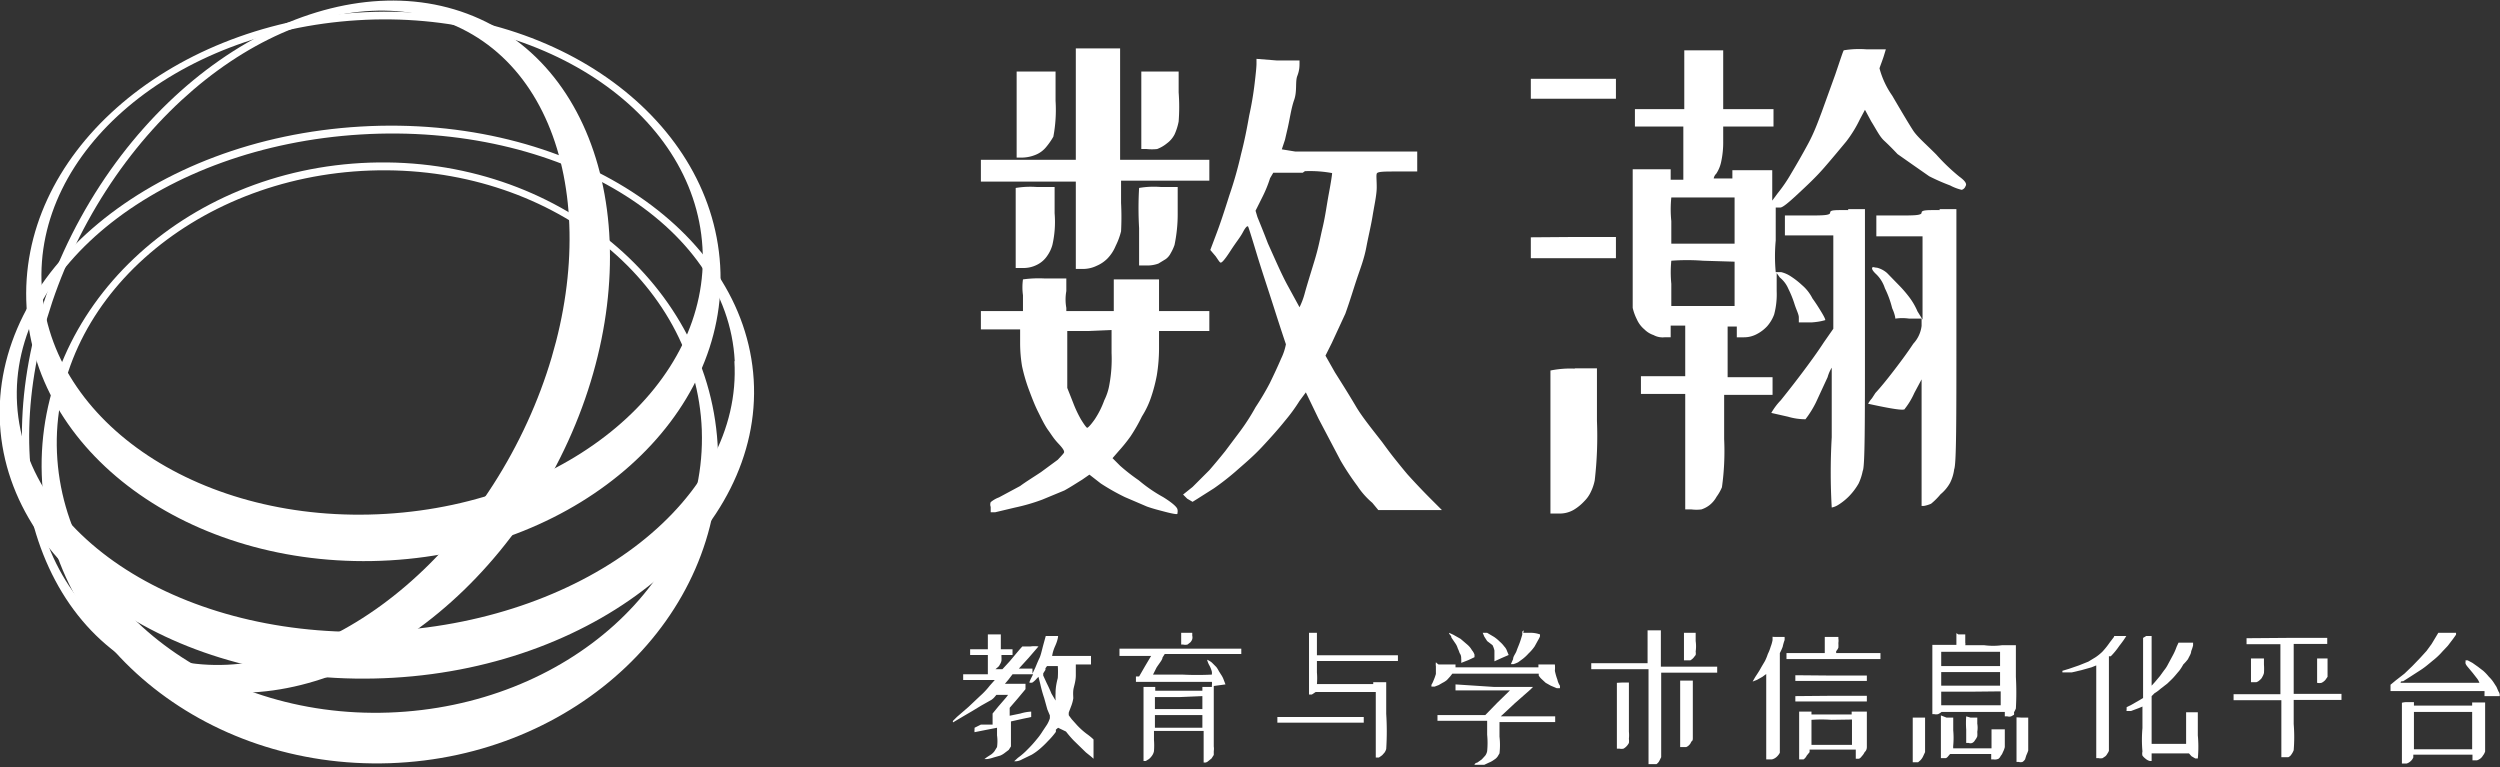 <svg xmlns="http://www.w3.org/2000/svg" viewBox="0 0 79.01 24.24"><rect x="0" y="0" width="79.01" height="24.24" fill="#333333" stroke="none"/><defs><style>.cls-1{isolation:isolate;}.cls-2{fill:#fff;}.cls-2,.cls-3,.cls-4,.cls-5{mix-blend-mode:multiply;}.cls-3{fill:#fff;}.cls-4{fill:#fff;}.cls-5{fill:#fff;}.cls-6{fill:#fff;}</style></defs><title>logo</title><g class="cls-1"><g id="图层_2" data-name="图层 2"><g id="图层_1-2" data-name="图层 1"><path class="cls-2" d="M1.32,15c.18,5.24,5.11,9.32,11,9.12s10.55-4.62,10.37-9.86-5.11-9.32-11-9.12S1.14,9.74,1.32,15Zm20.86-1.39c.16,4.73-4.27,8.71-9.89,8.91S2,19,1.8,14.3s4.27-8.71,9.9-8.91S22,8.87,22.18,13.59Z"/><path class="cls-3" d="M.84,9.71c.29,4.78,5.43,8.35,11.48,8s10.73-4.54,10.44-9.32S17.33,0,11.28.4.55,4.93.84,9.71ZM22.2,7.81c.27,4.3-4.2,8.08-10,8.43S1.58,13.38,1.32,9.07,5.53,1,11.29.64,21.94,3.5,22.2,7.81Z"/><path class="cls-4" d="M4.42,21.11c4.1,2.24,9.91-.48,13-6.1S19.65,3,15.55.79s-9.91.48-13,6.09S.32,18.86,4.42,21.11ZM14.77,1c3.69,2,4.31,8,1.39,13.35s-8.3,8-12,6S-.16,12.34,2.77,7,11.07-1,14.77,1Z"/><path class="cls-5" d="M0,13.42c.29,4.81,5.86,8.38,12.43,8S24.11,16.78,23.82,12,18,3.61,11.39,4-.28,8.62,0,13.42Zm23.21-2c.26,4.32-4.6,8.14-10.87,8.52S.8,17.11.54,12.78,5.14,4.63,11.4,4.25,23,7.08,23.22,11.41Z"/><path class="cls-6" d="M34.7,1.53l.7,0,0,1.73V5.05h1.39l1.43,0v.33l0,.33H35.43v.7a8.73,8.73,0,0,1,0,.9,2.22,2.22,0,0,1-.17.46,1.26,1.26,0,0,1-.26.4,1.07,1.07,0,0,1-.34.23,1,1,0,0,1-.43.1H34V5.74H31V5.05H34V1.53ZM33,8.8l.7,0V9.2a1.48,1.48,0,0,0,0,.53l0,.1H35.2v-1h1.43v1h1.59v.63H36.63V11a5.24,5.24,0,0,1-.07.86,4.86,4.86,0,0,1-.17.66,2.79,2.79,0,0,1-.3.64,5.39,5.39,0,0,1-.36.63,5,5,0,0,1-.37.46l-.2.23.24.24a6.06,6.06,0,0,0,.59.46,4.66,4.66,0,0,0,.77.53c.29.18.43.31.45.38s0,.13,0,.15-.14,0-.37-.06-.39-.1-.59-.17l-.7-.3a6.86,6.86,0,0,1-.76-.43L34.43,15l-.23.16c-.18.11-.36.23-.56.34l-.7.29a6,6,0,0,1-.86.25l-.63.15-.14,0v-.17a.21.21,0,0,1,0-.15.89.89,0,0,1,.26-.15l.67-.36c.19-.14.42-.28.66-.44l.53-.39c.13-.14.2-.21.2-.24s0-.08-.17-.26-.22-.28-.33-.43-.22-.38-.33-.6-.21-.49-.3-.73a5.36,5.36,0,0,1-.2-.7,4.49,4.49,0,0,1-.06-.73v-.43H31V9.83h1.33v-.5a1.83,1.83,0,0,1,0-.5A3.66,3.66,0,0,1,33,8.8Zm-.27-6.54h.63l0,.93a4.56,4.56,0,0,1-.07,1.13,2.19,2.19,0,0,1-.23.33.83.83,0,0,1-.35.25,1.18,1.18,0,0,1-.38.08l-.2,0V2.26Zm0,3.65h.6v.83a3.26,3.26,0,0,1-.07,1,1.1,1.1,0,0,1-.16.34.83.83,0,0,1-.33.29.94.94,0,0,1-.43.1h-.24V5.94A2.86,2.86,0,0,1,32.77,5.91Zm1.7,4.55h-.7v.8c0,.51,0,.85,0,1l.19.48a3.65,3.65,0,0,0,.24.51c.11.18.18.27.2.27s.1-.07.24-.27a2.8,2.8,0,0,0,.3-.6,1.75,1.75,0,0,0,.16-.49,4.45,4.45,0,0,0,.07-1v-.73Zm2.19-8.2h.63v.66a6.05,6.05,0,0,1,0,.92,1.8,1.8,0,0,1-.13.41.81.81,0,0,1-.24.28,1.09,1.09,0,0,1-.31.18,1.53,1.53,0,0,1-.33,0h-.17l0-1.26V2.26Zm0,3.65h.6v.83a4.77,4.77,0,0,1-.1,1A1.38,1.38,0,0,1,37,8a.51.51,0,0,1-.16.19l-.23.14a1,1,0,0,1-.37.06H36V7.21a10.91,10.91,0,0,1,0-1.27A2.79,2.79,0,0,1,36.69,5.91Zm3.72-4h.73V2c0,.09,0,.22-.07.4s0,.48-.1.76-.14.64-.23,1l-.06.26-.1.3.43.07h1.72l2.13,0,0,.3v.33h-.63c-.42,0-.63,0-.65.07s0,.19,0,.43-.08.59-.13.9-.13.63-.2,1-.19.67-.3,1-.21.67-.36,1.09l-.43.93-.2.4.3.53c.24.38.46.73.66,1.07s.52.73.83,1.13c.11.15.24.33.4.53s.29.36.4.49c.28.31.53.57.73.77l.36.36H43.56l-.19-.23a2.49,2.49,0,0,1-.47-.53,8.51,8.51,0,0,1-.53-.8l-.7-1.33-.4-.83-.2.27a5.39,5.39,0,0,1-.46.63c-.2.25-.44.52-.73.83s-.57.54-.83.77a8.32,8.32,0,0,1-.68.53l-.52.33-.16.1-.17-.1-.13-.13.3-.24.53-.53c.13-.15.3-.35.5-.6l.48-.64a6.64,6.64,0,0,0,.48-.75,8.5,8.5,0,0,0,.45-.76q.21-.43.36-.78a1.78,1.78,0,0,0,.15-.45s-.14-.41-.36-1.1S39.87,8.53,39.71,8s-.24-.78-.26-.83-.08,0-.17.17-.2.29-.4.6-.27.36-.3.36-.07-.07-.16-.2l-.17-.2.2-.53c.11-.29.24-.68.4-1.19a12.3,12.3,0,0,0,.37-1.3c.11-.42.19-.83.26-1.23a10.32,10.32,0,0,0,.17-1q.06-.5.06-.63V1.86Zm.83,3.55h-.93l-.1.17a4,4,0,0,1-.26.63l-.2.4.06.2c.09.22.2.49.33.83.23.51.44,1,.64,1.36l.36.66a2.36,2.36,0,0,0,.17-.46c.06-.22.16-.54.3-1s.17-.68.26-1.06.13-.72.2-1.09.1-.59.1-.63A3.85,3.85,0,0,0,41.24,5.41Z"/><path class="cls-6" d="M49.71,2.49h1.36v.63H48.38V2.49Zm0,5h1.36v.67H48.38V7.5Zm.06,4.15h.7v1.66a12.16,12.16,0,0,1-.07,1.88,1.5,1.5,0,0,1-.13.38,1,1,0,0,1-.2.28,1.49,1.49,0,0,1-.33.27.88.88,0,0,1-.46.12H49V14c0-1.51,0-2.27,0-2.29A3.14,3.14,0,0,1,49.77,11.65ZM59,1.56h.6l-.07.23c-.06.18-.11.3-.13.37a2.71,2.71,0,0,0,.4.86c.31.53.53.9.66,1.1s.38.41.73.76a6.31,6.31,0,0,0,.73.7c.18.13.25.23.2.3A.19.19,0,0,1,62,6a1.51,1.51,0,0,1-.37-.14,6.31,6.31,0,0,1-.66-.29l-.53-.37-.47-.33c-.15-.16-.29-.3-.43-.43s-.26-.38-.4-.6l-.2-.37-.16.3a3.91,3.91,0,0,1-.43.7c-.2.24-.43.52-.7.83s-.54.56-.83.83-.48.43-.56.43h-.14V7.6a5.36,5.36,0,0,0,0,1s.08,0,.17,0a.94.94,0,0,1,.3.13,2.54,2.54,0,0,1,.36.28,1.34,1.34,0,0,1,.33.42c.11.15.21.31.3.46s.12.23.1.23-.14.05-.43.07l-.4,0,0-.16c0-.09-.07-.22-.13-.4a3.25,3.25,0,0,0-.2-.5.92.92,0,0,0-.27-.36l-.1-.14,0,.57a2.46,2.46,0,0,1-.08.74,1.21,1.21,0,0,1-.22.37,1.2,1.2,0,0,1-.33.25.85.85,0,0,1-.4.1l-.23,0v-.17l0-.17h-.29v1.6h1.42l0,.26v.3H54.49l0,1.4a8.17,8.17,0,0,1-.07,1.52,1.46,1.46,0,0,1-.17.3.87.87,0,0,1-.23.27.86.86,0,0,1-.25.13,1.3,1.3,0,0,1-.31,0h-.2V12.45h-1.4v-.56h1.4v-1.6H52.8v.37h-.2a.59.59,0,0,1-.34-.07.74.74,0,0,1-.29-.18.87.87,0,0,1-.24-.32,1.58,1.58,0,0,1-.13-.36c0-.16,0-.92,0-2.29V5.35H52.8l0,.16v.17H53l.2,0V4H51.67V3.45h1.56V1.59h1.23V3.45l.79,0h.8V4H54.46v.46a2.89,2.89,0,0,1-.07.68,1.08,1.08,0,0,1-.15.35.27.27,0,0,0-.08.15s.1,0,.3,0h.29l0-.16V5.38h.63l.63,0,0,.49v.47l.17-.23a4.73,4.73,0,0,0,.43-.63c.15-.25.33-.56.53-.93s.32-.71.43-1L58,2.36c.16-.47.24-.72.27-.77A3,3,0,0,1,59,1.56ZM53.82,6.24c-.64,0-1,0-1,0a3.71,3.71,0,0,0,0,.75V7.7h2V6.24Zm0,2a6.59,6.59,0,0,0-1,0,3.74,3.74,0,0,0,0,.73v.7h2V8.27Zm4.59-1.63h.53v4.05c0,2.7,0,4.11-.07,4.22a1.69,1.69,0,0,1-.13.4,2,2,0,0,1-.3.4,1.85,1.85,0,0,1-.35.28.6.6,0,0,1-.2.08,19.5,19.5,0,0,1,0-2.22V12.72c0-.36,0-.72,0-1.1a1.15,1.15,0,0,0-.13.3l-.37.8a3.15,3.15,0,0,1-.33.53,1.93,1.93,0,0,1-.55-.08l-.53-.12s0,0,0,0a2,2,0,0,1,.3-.4c.29-.36.52-.66.7-.9s.46-.62.66-.93l.3-.43V7.44H56.41V6.81h.7c.49,0,.73,0,.73-.09S58,6.64,58.41,6.64Zm2.89,0,.53,0,0,4c0,2.65,0,4.06-.07,4.22a1.33,1.33,0,0,1-.13.43,1.25,1.25,0,0,1-.3.36,2.11,2.11,0,0,1-.3.3,1,1,0,0,1-.23.07l-.07,0v-4l-.23.43a2.34,2.34,0,0,1-.3.5c0,.07-.43,0-1.16-.16a.83.83,0,0,1,.12-.17l.11-.17c.14-.15.34-.39.6-.73s.42-.56.6-.83a1,1,0,0,0,.26-.56v-.23l-.39,0a1.5,1.5,0,0,0-.44,0s0-.11-.1-.33a3.08,3.08,0,0,0-.23-.63,1.08,1.08,0,0,0-.26-.43c-.12-.11-.16-.18-.14-.22s.07,0,.15,0a.77.77,0,0,1,.32.17L60,9a3.77,3.77,0,0,1,.3.34,2.13,2.13,0,0,1,.3.5l.16.26,0-1.29V7.47l-.73,0h-.73V6.81H60c.49,0,.73,0,.73-.09S60.94,6.64,61.3,6.64Z"/><path class="cls-6" d="M31.43,20.05h.2v.47H32v.18h-.35v.06a.74.74,0,0,1,0,.12.33.33,0,0,1-.05.12.22.22,0,0,1-.07.09l-.07.06-.05,0h.27l.23-.25.31-.37.09-.1h.26a.93.93,0,0,1,.25,0l-.31.36-.31.34h.43v.16l.09-.19c.05-.12.09-.22.13-.3s.07-.22.12-.41l.08-.29h.39s0,.11-.09.31-.09.3-.1.32a.1.1,0,0,0,0,0h1.23V21H34l0,.34c0,.21-.07.37-.08.48s0,.18,0,.25a1.12,1.12,0,0,1-.06.23l-.08.21a.3.3,0,0,0,0,.1l.09.12.17.19a2.33,2.33,0,0,0,.3.27,1.9,1.9,0,0,1,.22.18s0,.1,0,.28,0,.3,0,.32,0,0-.14-.11l-.1-.08-.39-.38a3.4,3.4,0,0,1-.24-.28L33.44,23l-.07.06,0,.07a2.37,2.37,0,0,1-.25.29,2.94,2.94,0,0,1-.26.25,1.8,1.8,0,0,1-.25.18L32.3,24a.45.45,0,0,1-.19.06s-.06,0-.06,0,0,0,.12-.11a2.18,2.18,0,0,0,.31-.27,3.56,3.56,0,0,0,.28-.31,2,2,0,0,0,.19-.26l.14-.21a.88.88,0,0,0,.09-.2l0-.09-.08-.19L33,22.06a4,4,0,0,1-.12-.43l-.06-.24,0,0-.06.06a.64.64,0,0,1-.13.12.16.16,0,0,1-.1,0h0a1.19,1.19,0,0,1,.06-.14l.06-.12H32l0,0-.13.17-.11.13h.65v.17l-.25.3-.25.29v.13c0,.08,0,.12,0,.12l.34-.07a1.37,1.37,0,0,1,.34-.06s0,0,0,.08v.09l-.28.06-.36.08h0v.73l0,.06-.07.11-.12.09a.6.6,0,0,1-.15.09l-.21.06a1,1,0,0,1-.21.05c-.05,0-.08,0-.08,0s0,0,.08-.06l.14-.09a.47.47,0,0,0,.1-.1l.08-.13a1.31,1.31,0,0,0,0-.37V23h0l-.36.07-.35.07a.31.31,0,0,1,0-.09V23L31,22.9l.18,0,.19,0v-.35l.18-.22.25-.29.06-.08h-.37l-.05.06a.52.52,0,0,1-.11.1l-.32.18-.28.17-.29.17-.32.19h0v0a.06.06,0,0,1,0-.05l.12-.12.37-.32.36-.34a2.42,2.42,0,0,0,.31-.33l.16-.18h-1v-.18h.78V20.7h-.56v-.18h.56v-.47Zm2.15,1h-.24c-.15,0-.24,0-.25,0l-.05.07,0,.05-.07.11,0,.07.11.24q.09.18.15.33l.13.22,0,.07,0-.1a1.93,1.93,0,0,1,0-.2c0-.06,0-.22.07-.48a2.81,2.81,0,0,0,0-.4Z"/><path class="cls-6" d="M37.29,20.5h1.94v.17H36.81l-.07.11c0,.07-.1.18-.19.32l-.11.22h.93a9.29,9.29,0,0,0,.93,0,.51.51,0,0,0,0-.09.84.84,0,0,0-.09-.22.67.67,0,0,1-.06-.16v0l0,0a.6.6,0,0,1,.15.09l.14.14a.76.76,0,0,1,.08.13l.07.11a.74.74,0,0,1,.09.18l.05.13v0l-.37.05v1.91a.5.5,0,0,1,0,.15l0,.12-.07.11-.1.08a.19.19,0,0,1-.09.05l-.06,0v-1H36.47v.28a2.34,2.34,0,0,1,0,.36.35.35,0,0,1-.06.14.52.52,0,0,1-.1.11l-.1.06-.07,0s0-.41,0-1.21V21.71h.37v.12H38v-.12h.3v-.06a.25.25,0,0,0,0-.1v0H35.9v-.17H36l.19-.33.19-.32h-1V20.5Zm0,1.53h-.79v.38H38V22Zm0,.57h-.79V23H38V22.6Zm.18-2.6h.21v0l0,.09a.23.23,0,0,1,0,.11.27.27,0,0,1-.06.1l-.09.07a.29.29,0,0,1-.14,0h-.06V20Z"/><path class="cls-6" d="M41.74,22.66H43.1v.18H40.37v-.18ZM41.42,20h.2v.71h2.56v.18H41.62v.36a2.21,2.21,0,0,1,0,.37l.16,0h1.62v-.06h.41v1a8.72,8.72,0,0,1,0,1.11.37.37,0,0,1-.05.11l-.08.09-.1.07-.1,0,0,0V21.87h-1.9l0,0-.12.08-.09,0h0V20Z"/><path class="cls-6" d="M45.47,21H46v.09h2.62V21h.52s0,0,0,0a1,1,0,0,1,0,.2,1.87,1.87,0,0,0,.08.28.54.54,0,0,0,.08.19.54.54,0,0,1,0,.08s0,0-.1,0l-.19-.08-.16-.09-.13-.12a.53.53,0,0,1-.09-.11l0-.06H45.9l0,0-.07.09-.1.11a.67.67,0,0,1-.14.09l-.12.07-.13.05-.1,0h0a.39.39,0,0,1,0-.06.67.67,0,0,0,.06-.12,1.77,1.77,0,0,0,.08-.22c0-.09,0-.17,0-.24a.49.49,0,0,1,0-.13S45.45,21,45.47,21Zm1.75.71c.82,0,1.23,0,1.23,0l-.08.08-.5.44-.44.41a.07.07,0,0,0,0,0s.29,0,.86,0h.86v.18H47.39v.46a2.29,2.29,0,0,1,0,.53l-.06.1a.35.35,0,0,1-.11.1.65.65,0,0,1-.16.09l-.15.07-.17,0-.14,0s0,0,0,0,0-.05.09-.07l.14-.1.11-.12a.35.35,0,0,0,.06-.14,2.66,2.66,0,0,0,0-.52v-.44H45.43v-.18h1.51l.38-.39.4-.39H46v-.19ZM45.8,20h0l.13.06.23.13.21.18a.65.65,0,0,1,.15.18.41.41,0,0,1,.08.14l0,.08s0,0,0,0l-.19.09-.23.09s0,0,0,0a.72.72,0,0,0,0-.13c0-.05,0-.11-.05-.18a1.16,1.16,0,0,0-.06-.15.51.51,0,0,0-.07-.15l-.13-.19c0-.07-.08-.11-.07-.13Zm1,0s0,0,0,0L47,20l.22.13a1.19,1.19,0,0,1,.18.15.88.88,0,0,1,.14.15.38.38,0,0,1,.09.15l.05.12v0l-.23.1-.22.1v-.13c0-.08,0-.15,0-.21a.7.7,0,0,0-.06-.17L47,20.26l-.09-.14L46.86,20S46.82,20,46.82,20Zm1.34,0,.28,0a.9.9,0,0,1,.25.05s0,0,0,.06a.66.66,0,0,1-.06.12s-.06.11-.11.2a1.37,1.37,0,0,1-.19.22,1.41,1.41,0,0,1-.18.17l-.15.11a.94.94,0,0,1-.15.06c-.05,0-.08,0-.08,0l.07-.16c0-.09.08-.17.11-.26s.06-.15.1-.26.06-.19.08-.25l0-.1A0,0,0,0,1,48.16,19.92Z"/><path class="cls-6" d="M52.28,19.92h.21v1.15h1.78v.19H52.5v1.31c0,.87,0,1.32,0,1.36l-.06.12a.28.28,0,0,1-.09.1l-.09,0-.1,0h-.06v-3H50.29v-.19h1.78V19.92Zm-1,1.65h.2v1.55a1.23,1.23,0,0,1,0,.23.5.5,0,0,1,0,.13.43.43,0,0,1-.07.1.39.39,0,0,1-.1.08.28.28,0,0,1-.13,0h-.08V22.64c0-.7,0-1.05,0-1.06Zm2-.06h.22v.87c0,.58,0,.89,0,.94s0,.09-.05.12a.26.26,0,0,1-.07.11.24.24,0,0,1-.09.06l-.13,0h-.06V21.51ZM53.38,20h.21v.26a1.16,1.16,0,0,1,0,.33.35.35,0,0,1,0,.11l-.07.09a.39.39,0,0,1-.1.08l-.13,0h-.07V20Z"/><path class="cls-6" d="M56.15,20.13h.25a.67.67,0,0,1,0,.1,1.42,1.42,0,0,0-.06.21,1.59,1.59,0,0,1-.09.2l0,.1v1.44c0,.95,0,1.44,0,1.49l0,.12a.47.47,0,0,1-.09.12A.34.34,0,0,1,56,24l-.12,0h-.06v-2.7l0,0-.12.09-.18.1-.13.05s0,0,0,0l.08-.14c.06-.09.12-.18.17-.27s.1-.17.14-.24a1.65,1.65,0,0,0,.09-.22,1.36,1.36,0,0,0,.09-.23,1.15,1.15,0,0,0,.06-.21l0-.11S56,20.13,56.15,20.13Zm1.73,0h.22v.05a.44.44,0,0,1,0,.14,1.31,1.31,0,0,1,0,.15.41.41,0,0,1-.07.11s0,.05,0,.06h1.4v.19H56.46v-.19h1.21v-.51Zm0,1.22H59v.17H56.74v-.18Zm0,.64H59v.18H56.74V22Zm-.85.5h.22v.09h1.27v-.09H59V23c0,.22,0,.37,0,.44s0,.13,0,.16,0,.11-.07.17a.48.48,0,0,1-.09.13.22.22,0,0,1-.09.08l-.1,0h0v-.29H57.19l0,.08-.09.11A.31.31,0,0,1,57,24l-.09,0h-.05V22.49Zm.85.26a4.27,4.27,0,0,0-.63,0v.79h1.28v-.8Z"/><path class="cls-6" d="M60.64,22.68h.2v1l0,.09-.07.15a.44.44,0,0,1-.08.11l-.07.06-.1,0h-.07v-.7c0-.47,0-.7,0-.71Zm1.25-2.63h.22v.09c0,.07,0,.12,0,.17a.16.16,0,0,1,0,.08l.11,0h.48a2.11,2.11,0,0,0,.58,0s.07,0,.22,0h.21v1a9.18,9.18,0,0,1,0,1,.67.67,0,0,1-.06.12.22.22,0,0,1,0,.08l-.09.05a.21.21,0,0,1-.12,0h-.08V22.5h-1c-.65,0-1,0-1,0l0,0a.41.41,0,0,1-.11.07.27.27,0,0,1-.12,0h-.06V20.38h.2c.15,0,.22,0,.22,0s.06,0,.17,0h.17v-.37Zm-.37,2.63h.21v.4a2.65,2.65,0,0,1,0,.48.44.44,0,0,0,0,.09s0,0,0,0h1.21v-.6h.42v.25c0,.15,0,.26,0,.31a.64.64,0,0,1-.06.16.35.35,0,0,1-.07.12.22.22,0,0,1-.07.09A.27.27,0,0,1,63,24h-.07v-.17h-1.3l0,0-.06.07a.19.19,0,0,1-.07.06h-.16v-.66c0-.45,0-.68,0-.69Zm.76-.82h-.93V22c0,.1,0,.18,0,.22v.07h1.88v-.44Zm0-1.26h-.93v.45h1.86V20.6Zm0,.64h-.93v.43h1.86v-.43Zm0,1.44h.21v.19a.79.79,0,0,1,0,.26.84.84,0,0,1,0,.14.4.4,0,0,1-.07.12.2.2,0,0,1-.09.09.15.15,0,0,1-.11,0h-.08v-.42a2.86,2.86,0,0,1,0-.42Zm1.62,0h.2v.94l0,.1a1.16,1.16,0,0,1-.06.15L64,24a.3.3,0,0,1-.08.08.21.21,0,0,1-.12,0h-.07v-.7c0-.47,0-.7,0-.71Z"/><path class="cls-6" d="M66.83,20.1l.2,0,.17,0a3,3,0,0,1-.22.31,2.26,2.26,0,0,1-.27.33l-.06,0v1.47c0,1,0,1.48,0,1.52a.41.41,0,0,1-.05.09.28.28,0,0,1-.06.08l-.09.06a.28.28,0,0,1-.13,0h-.07V22.55c0-1,0-1.52,0-1.52l-.15.06-.32.09-.3.07-.21,0c-.06,0-.09,0-.09,0s0,0,0-.05a0,0,0,0,1,0,0l.2-.06.32-.11.3-.12.23-.14a1.57,1.57,0,0,0,.21-.17,2.55,2.55,0,0,0,.24-.3l.13-.17S66.81,20.1,66.83,20.1Zm1,0H68v1.57l.1-.11.16-.19.13-.18a1,1,0,0,0,.13-.2l.14-.26a1.85,1.85,0,0,0,.13-.29l.06-.13h.46s0,0,0,.09a1.27,1.27,0,0,1-.06.18c0,.08-.06.16-.1.25A1.49,1.49,0,0,1,69,21a1.57,1.57,0,0,1-.12.19l-.17.2c-.06.07-.14.14-.21.21l-.22.17a1.15,1.15,0,0,1-.19.14L68,22v1.51h1.09v-1h.37v.73a4,4,0,0,1,0,.73l-.08,0-.12-.07-.08-.09,0,0H68v.13c0,.07,0,.11,0,.11l-.06,0a.33.33,0,0,1-.13-.07.47.47,0,0,1-.1-.1.27.27,0,0,1,0-.13,4.15,4.15,0,0,1,0-.74c0-.45,0-.68,0-.68l-.12.05-.24.09c-.09,0-.13,0-.14,0s0,0,0-.07v-.05l.16-.08.26-.15.1-.06v-1.9Z"/><path class="cls-6" d="M72.28,20.16h1.27v.19H72.49v1.58H74v.19H72.49v.76a5.21,5.21,0,0,1,0,.83.54.54,0,0,1-.07.13.22.22,0,0,1-.1.09l-.15,0h-.07V22.13H70.59v-.19h1.48V20.36H71v-.19Zm-.93.65h.2V21a1.86,1.86,0,0,1,0,.27.43.43,0,0,1-.05.12.25.25,0,0,1-.08.1.26.26,0,0,1-.11.07l-.11,0h-.06V21.2c0-.26,0-.39,0-.39Zm2,0h.21V21c0,.12,0,.2,0,.25l0,.14-.07.1a.38.38,0,0,1-.12.09.32.32,0,0,1-.14,0h0v-.77Z"/><path class="cls-6" d="M77.33,20c.19,0,.29,0,.29,0a.39.39,0,0,1,0,.06l-.1.14-.16.21-.17.18a2.08,2.08,0,0,1-.21.21l-.23.19a2.48,2.48,0,0,1-.24.18l-.31.2-.25.16c-.05,0-.08,0-.08.05H77.1c.84,0,1.26,0,1.26,0a.55.55,0,0,0-.07-.13l-.14-.18L78,21.09c-.06-.07-.09-.12-.08-.16a.21.21,0,0,0,0-.06l.07,0,.15.08.17.12.17.13a1.57,1.57,0,0,1,.18.19,1,1,0,0,1,.15.18l.09.14.06.14A.2.2,0,0,1,79,22h-.48l0-.08a.56.56,0,0,0,0-.08s-.5,0-1.47,0H75.55v-.09c0-.06,0-.1,0-.11l.17-.14.27-.21.25-.24.25-.26.2-.22.16-.22L77,20.1l.06-.1Zm-1.25,2.19h.21v.11h1.84v-.1h.41v.74c0,.49,0,.76,0,.81a.4.4,0,0,1-.07.13.3.3,0,0,1-.09.1.31.31,0,0,1-.1.05h-.14v-.18H76.27l0,.09a.34.34,0,0,1-.1.13.3.3,0,0,1-.11.06h-.15V22.21A.58.58,0,0,1,76.08,22.19Zm1.14.31h-.93v1.18h1.84V22.5Z"/></g></g></g></svg>